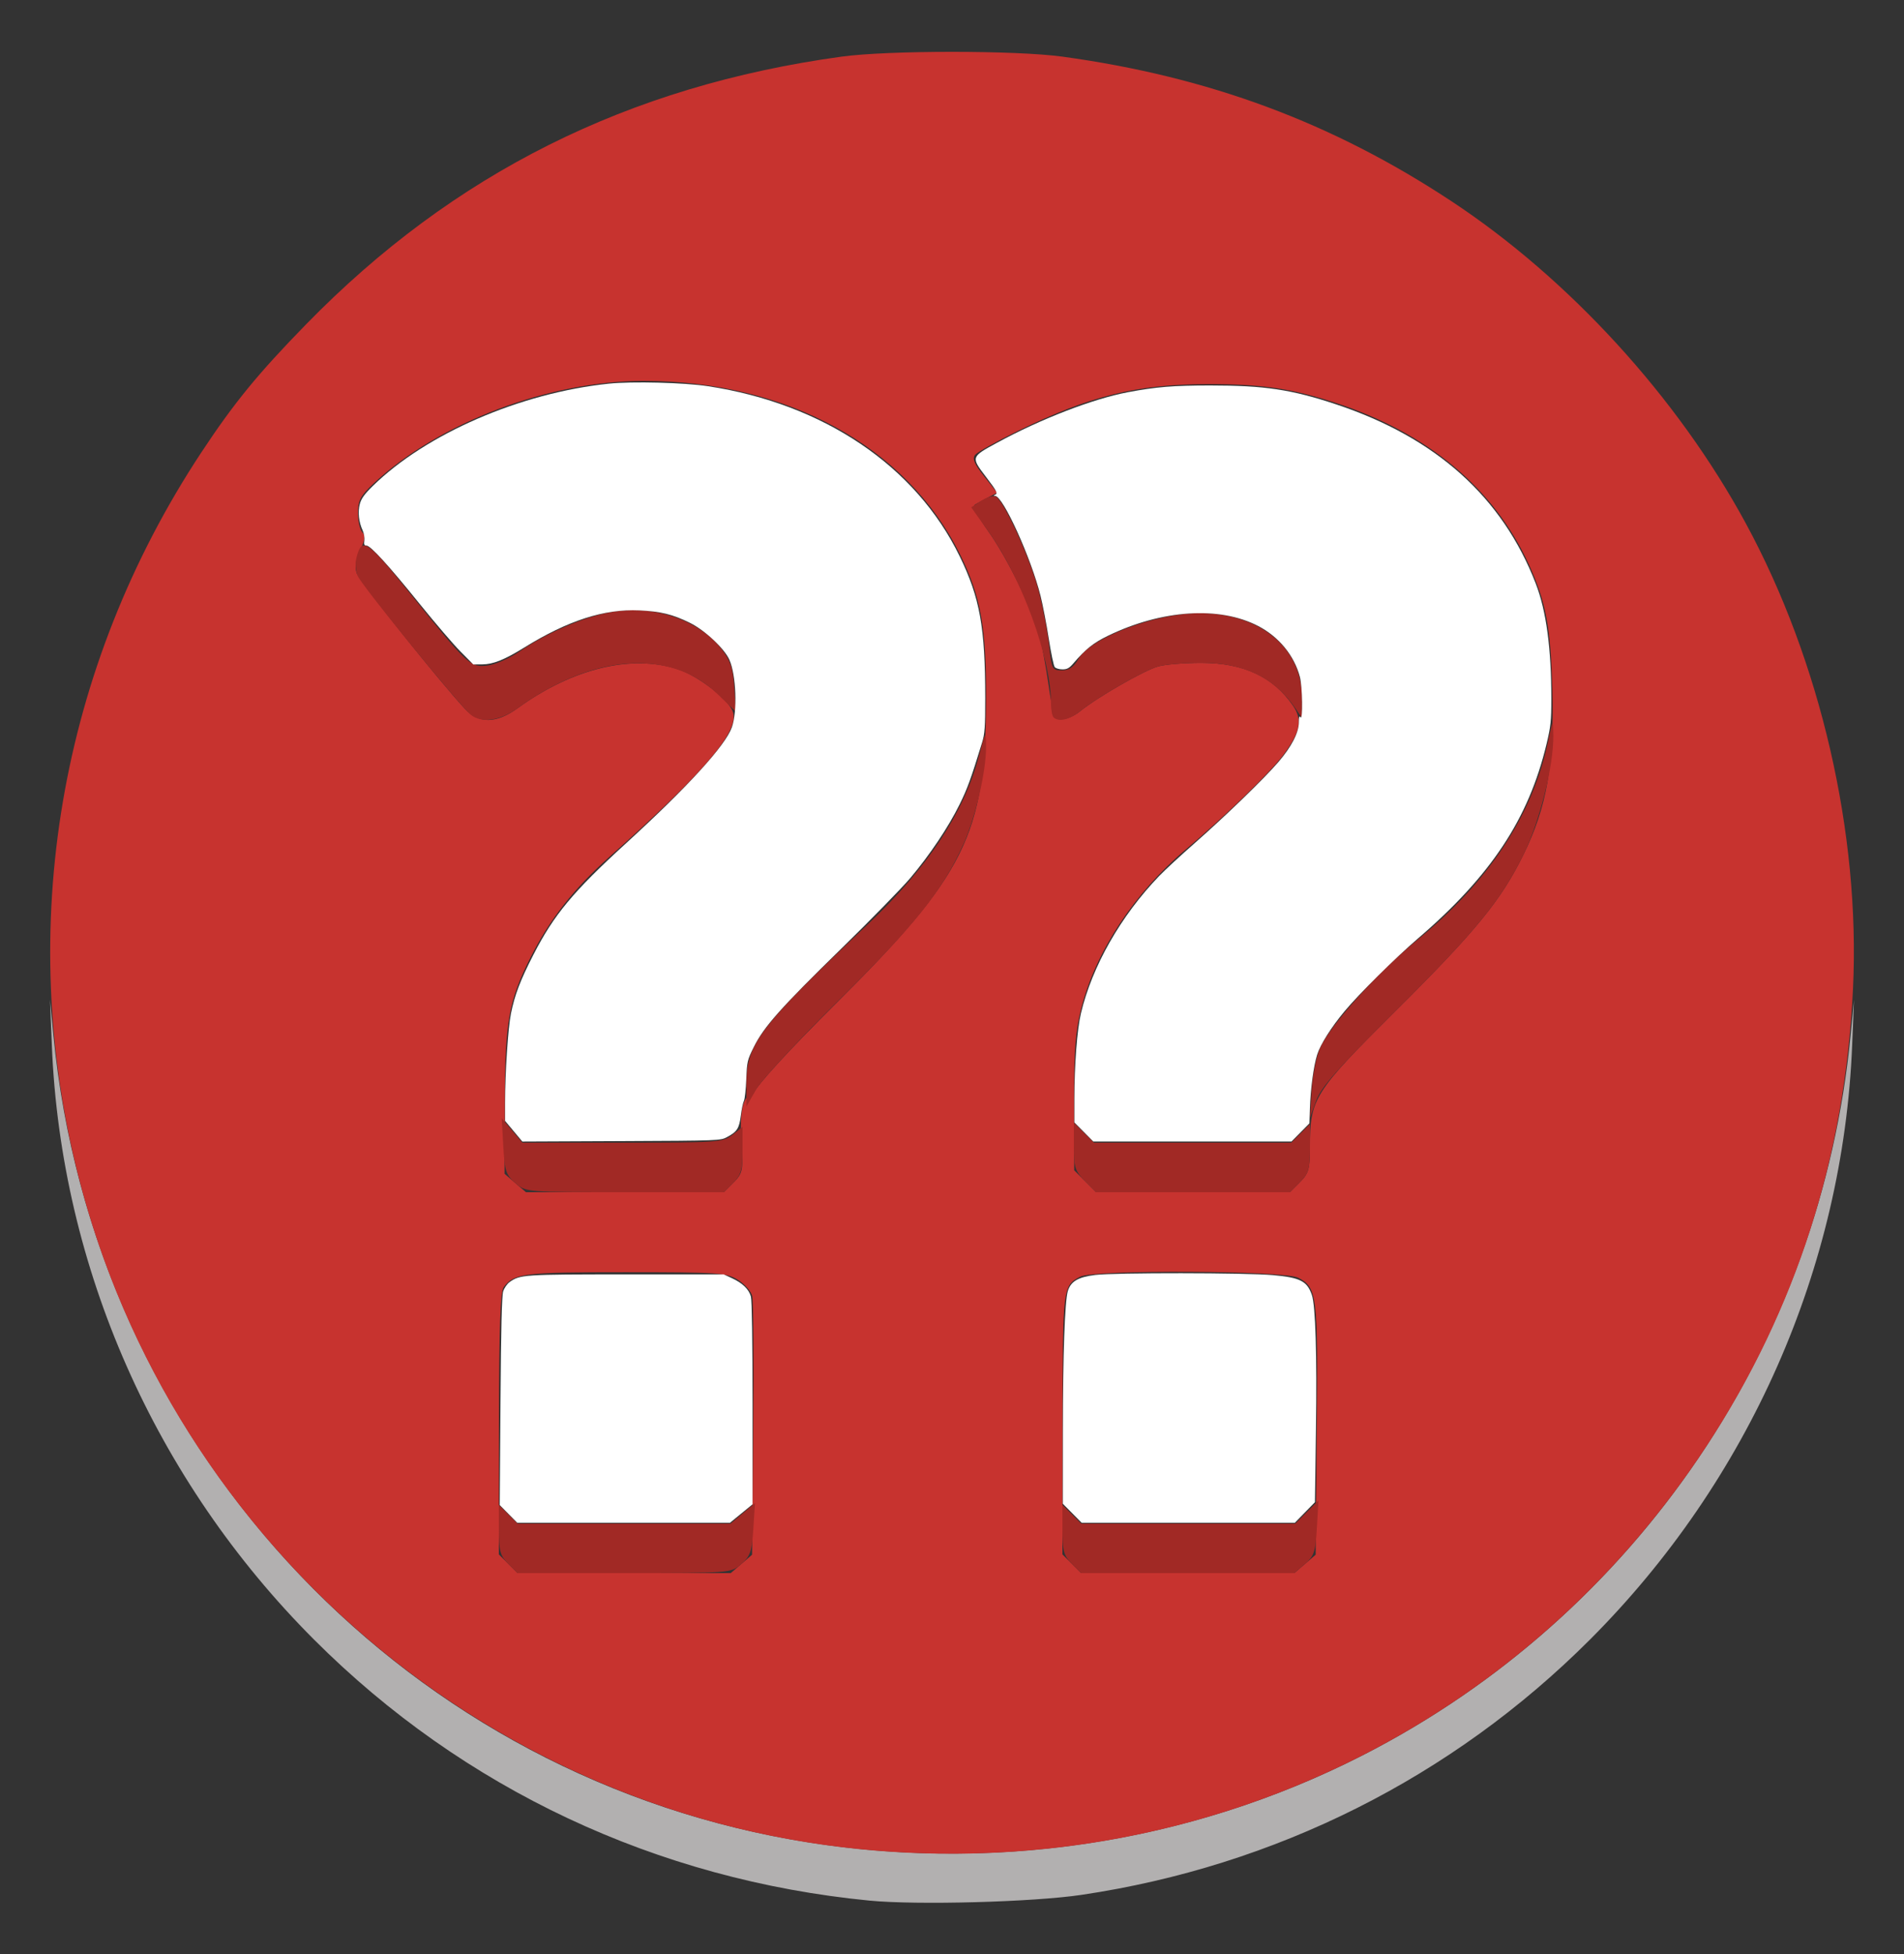 <?xml version="1.0" encoding="UTF-8" standalone="no"?>
<!-- Created with Inkscape (http://www.inkscape.org/) -->

<svg
   version="1.1"
   id="svg2187"
   width="500"
   height="513"
   viewBox="0 0 500 513"
   sodipodi:docname="emoji6.svg"
   inkscape:version="1.2.2 (732a01da63, 2022-12-09)"
   xmlns:inkscape="http://www.inkscape.org/namespaces/inkscape"
   xmlns:sodipodi="http://sodipodi.sourceforge.net/DTD/sodipodi-0.dtd"
   xmlns="http://www.w3.org/2000/svg"
   xmlns:svg="http://www.w3.org/2000/svg">
  <rect x="0" y="0" width="500" height="513" fill="#333333" stroke="none"/>
  <defs
     id="defs2191" />
  <sodipodi:namedview
     id="namedview2189"
     pagecolor="#505050"
     bordercolor="#eeeeee"
     borderopacity="1"
     inkscape:showpageshadow="0"
     inkscape:pageopacity="0"
     inkscape:pagecheckerboard="0"
     inkscape:deskcolor="#505050"
     showgrid="false"
     inkscape:zoom="1.6315789"
     inkscape:cx="205.93548"
     inkscape:cy="215.12903"
     inkscape:window-width="1920"
     inkscape:window-height="1017"
     inkscape:window-x="1912"
     inkscape:window-y="-8"
     inkscape:window-maximized="1"
     inkscape:current-layer="g2193" />
  <g
     inkscape:groupmode="layer"
     inkscape:label="Image"
     id="g2193">
    <g
       id="g2197">
      <path
         style="fill:#b2b0b0"
         d="M 228.329,498.981 C 172.517,493.55 121.688,469.678 82.505,430.495 40.666,388.657 16.005,332.812 13.616,274.5 l -0.492,-12 0.908,9.364 c 10.288,106.117 89.582,192.519 193.703,211.067 51.254,9.13 104.284,1.319 150.142,-22.116 71.948,-36.769 120.244,-108.012 128.091,-188.95 l 0.908,-9.364 -0.492,12 C 483.995,332.812 459.334,388.657 417.495,430.495 381.347,466.644 334.982,489.907 284,497.476 c -12.8,1.9 -43.173,2.722 -55.671,1.505 z"
         id="path2203"
         sodipodi:nodetypes="ssscsssscssss" />
      <path
         style="fill:#c7332f"
         d="M 230,485.864 C 130.008,477.694 45.276,406.001 20.549,308.643 3.994,243.463 15.59,175.279 52.828,118.842 61.438,105.793 67.665,98.18 80.39,85.141 119.081,45.497 164.983,22.558 221,14.871 c 12.238,-1.679 45.762,-1.679 58,0 38.491,5.282 70.868,17.312 102.158,37.957 30.931,20.409 59.327,51.469 77.267,84.514 19.666,36.225 30.108,81.481 28.185,122.154 C 484.522,303.654 471.713,343.723 448.248,379.5 400.294,452.615 317.415,493.006 230,485.864 Z m -35.306,-75.276 2.806,-2.412 0.299,-32.826 c 0.164,-18.054 0.04,-33.858 -0.277,-35.119 -0.317,-1.261 -2.026,-3.177 -3.799,-4.258 -2.988,-1.822 -5.142,-1.966 -29.539,-1.969 -26.731,-0.004 -29.123,0.289 -31.902,3.91 -0.902,1.174 -1.226,10.5 -1.25,35.882 L 131,408.091 l 2.455,2.455 2.455,2.455 h 27.99 27.99 z m 148,0 2.806,-2.412 0.297,-32.767 c 0.322,-35.51 0.093,-37.38 -4.888,-39.956 -3.659,-1.892 -53.74,-2.145 -57.225,-0.289 -4.606,2.453 -4.619,2.559 -4.652,38.632 L 279,408.091 l 2.455,2.455 2.455,2.455 h 27.99 27.99 z M 192.629,310.462 c 2.285,-2.285 2.505,-3.183 2.205,-9.002 -1.413,-15.547 2.863,-13.893 3.094,-14.46 0.879,-2.155 9.16,-11.188 21.542,-23.5 34.013,-33.82 39.301,-44.44 39.471,-79.267 0.095,-19.552 -1.318,-27.532 -6.861,-38.733 -13.98,-28.25 -45.454,-45.5 -83.021,-45.5 -24.913,0 -53.744,10.916 -70.809,26.811 -3.602,3.355 -4.25,4.555 -4.25,7.874 0,2.154 0.514,4.429 1.142,5.057 0.856,0.856 0.713,2.045 -0.568,4.745 -1.165,2.455 -1.449,4.367 -0.892,5.999 0.731,2.139 21.718,28.436 28.47,35.672 3.638,3.899 8.195,3.822 13.795,-0.234 14.374,-10.413 29.822,-14.186 41.99,-10.256 5.408,1.747 13.523,8.049 14.556,11.306 1.608,5.067 -7.494,15.723 -32.444,37.984 -9.404,8.391 -15.652,16.341 -20.686,26.324 -5.779,11.46 -6.752,16.894 -6.81,38.05 l -0.052,18.833 2.806,2.417 2.806,2.417 h 25.99 25.99 l 2.538,-2.538 z m 148.735,-0.098 c 2.323,-2.323 2.636,-3.432 2.636,-9.322 0,-12.645 1.058,-14.323 22.397,-35.542 21.249,-21.128 27.777,-29.11 33.719,-41.229 6.096,-12.433 8.032,-23.499 7.531,-43.044 -0.424,-16.555 -1.651,-23.148 -6.135,-32.968 -9.18,-20.102 -26.636,-34.67 -51.012,-42.572 -11.532,-3.738 -19.315,-4.863 -33.483,-4.836 -18.516,0.034 -30.836,3.078 -49.68,12.274 -5.589,2.728 -10.653,5.551 -11.253,6.273 -0.825,0.994 -0.256,2.368 2.335,5.642 l 3.425,4.328 -2.419,1.255 c -1.331,0.69 -2.873,1.536 -3.428,1.879 -0.58,0.359 0.914,3.318 3.518,6.967 4.943,6.927 11.65,20.55 13.44,27.301 0.623,2.349 1.698,8.199 2.389,13 1.088,7.561 1.532,8.77 3.318,9.031 1.134,0.166 3.361,-0.756 4.95,-2.048 4.517,-3.675 16.75,-10.71 20.49,-11.782 1.862,-0.534 6.988,-0.961 11.392,-0.949 11.075,0.03 18.857,3.668 24.045,11.24 2.543,3.711 1.971,6.791 -2.369,12.738 -3.287,4.506 -15.43,16.29 -25.807,25.045 -13.496,11.387 -23.589,26.697 -27.386,41.544 -1.599,6.251 -1.959,10.962 -1.925,25.175 l 0.042,17.485 2.876,2.876 2.876,2.876 h 25.441 25.441 l 2.636,-2.636 z"
         id="path2201"
         sodipodi:nodetypes="sssssssssssccssscssccccccccssssccccccsccssssssssssssssssccccccsssssssssssscssssssssssssssccccccs" />
      <path
         style="fill:#a12925"
         d="M 133.455,410.545 C 131.352,408.443 131,407.159 131,401.591 v -6.5 l 2.455,2.455 2.455,2.455 h 27.969 27.969 l 3.206,-2.697 3.206,-2.697 -0.435,6.832 c -0.378,5.934 -0.797,7.143 -3.185,9.197 -2.75,2.365 -2.751,2.365 -30.739,2.365 h -27.99 z m 148,0 C 279.352,408.443 279,407.159 279,401.591 v -6.5 l 2.455,2.455 2.455,2.455 h 28.122 28.122 l 3.038,-3.038 3.038,-3.038 -0.405,7.159 c -0.357,6.326 -0.726,7.436 -3.171,9.538 L 339.888,413 H 311.899 283.909 Z M 135.345,310.621 c -2.457,-2.114 -2.813,-3.2 -3.181,-9.726 l -0.415,-7.347 2.715,3.226 2.715,3.226 h 26.276 c 25.069,0 26.397,-0.095 28.911,-2.073 L 195,295.855 v 6.118 c 0,5.162 -0.383,6.501 -2.455,8.573 L 190.091,313 h -25.99 c -25.929,0 -25.996,-0.006 -28.756,-2.379 z m 149.578,-0.544 C 282.32,307.473 282,306.475 282,300.941 v -6.213 l 2.636,2.636 2.636,2.636 h 25.909 25.909 l 2.455,-2.455 L 344,295.091 v 6.318 c 0,5.493 -0.344,6.662 -2.636,8.955 L 338.727,313 h -25.441 -25.441 z m 59.506,-23.769 c 0.245,-3.956 1.261,-9.003 2.258,-11.216 2.747,-6.096 15.294,-20.017 25.609,-28.413 18.549,-15.098 30.078,-32.542 34.159,-51.678 1.369,-6.423 1.387,-6.447 1.452,-2 0.117,7.954 -3.525,22.57 -7.794,31.277 -5.941,12.117 -12.474,20.102 -33.724,41.223 -15.192,15.1 -19.454,19.924 -20.761,23.5 l -1.644,4.5 z m -148.417,-1.742 c -0.021,-10.476 3.412,-14.98 32.06,-42.066 15.424,-14.583 25.117,-29.239 28.909,-43.716 1.811,-6.912 1.911,-7.065 1.964,-2.992 0.083,6.482 -2.762,18.849 -5.959,25.9 -5.5,12.13 -12.738,21.187 -32.614,40.808 -10.585,10.45 -20.394,21.025 -21.797,23.5 l -2.551,4.5 -0.012,-5.934 z M 123.75,187.75 c -2.747,-2.104 -28.843,-34.097 -29.829,-36.569 -0.509,-1.276 -0.655,-3.395 -0.325,-4.709 1.427,-5.684 2.719,-4.809 14.471,9.797 14.877,18.49 15.49,19.052 20.098,18.435 2.016,-0.27 5.737,-1.917 8.27,-3.66 7.156,-4.923 16.901,-9.11 24.058,-10.336 11.408,-1.954 23.169,2.05 29.183,9.934 2.153,2.823 2.831,4.955 3.146,9.901 l 0.401,6.304 -4.87,-4.694 c -12.39,-11.942 -32.738,-10.478 -52.408,3.77 -4.523,3.276 -9.357,4 -12.195,1.826 z m 152.916,0.583 c -0.367,-0.367 -0.673,-2.054 -0.68,-3.75 -0.051,-11.98 -7.607,-32.691 -16.444,-45.076 l -4.5,-6.306 2.559,-1.677 c 1.408,-0.922 3.131,-1.457 3.83,-1.189 2.103,0.807 9.291,16.635 11.434,25.176 1.102,4.393 2.302,10.801 2.667,14.238 0.629,5.931 0.798,6.25 3.314,6.244 1.884,-0.004 3.135,-0.856 4.323,-2.943 C 286.354,167.455 303.365,161 314.927,161 c 16.135,0 27.08,9.121 26.998,22.5 l -0.03,5 -1.698,-2.498 c -5.483,-8.069 -13.537,-11.979 -24.704,-11.992 -4.404,-0.005 -9.53,0.427 -11.392,0.961 -3.714,1.065 -15.958,8.096 -20.429,11.731 -2.782,2.262 -5.697,2.941 -7.007,1.632 z"
         id="path2199"
         sodipodi:nodetypes="sscccccccssscssscccccccsscccscscccsscsscscsscccccccsscccssssssssscssssssssccsssssssssscsssscscsssscssscscssss" />
    </g>
    <path
       style="fill:#ffffff;stroke-width:0.433"
       d="m 134.901,296.987 -2.267,-2.717 -3.1e-4,-4.767 c -4.8e-4,-7.749 0.787,-19.676 1.544,-23.403 1.004,-4.939 2.438,-8.701 5.864,-15.385 5.412,-10.56 10.447,-16.619 24.389,-29.352 16.147,-14.747 26.071,-25.62 27.764,-30.419 1.485,-4.21 1.138,-13.677 -0.651,-17.721 -1.309,-2.959 -6.471,-7.786 -10.387,-9.714 -4.511,-2.22 -7.668,-2.994 -13.263,-3.254 -9.223,-0.427 -18.742,2.645 -30.252,9.765 -5.2,3.217 -8.15,4.395 -11.036,4.408 l -2.328,0.01 -3.332,-3.359 c -1.833,-1.847 -6.636,-7.45 -10.674,-12.45 -8.323,-10.307 -12.963,-15.395 -14.039,-15.395 -0.572,0 -0.694,-0.291 -0.546,-1.3 0.105,-0.715 -0.104,-1.934 -0.464,-2.709 -1.007,-2.168 -1.289,-4.797 -0.738,-6.885 0.377,-1.426 1.209,-2.587 3.389,-4.724 13.994,-13.723 38.733,-24.451 62.001,-26.887 6.133,-0.642 19.752,-0.294 26.049,0.666 30.405,4.635 54.56,20.955 66.097,44.656 5.298,10.884 6.698,18.644 6.707,37.181 0.004,7.65 -0.121,9.417 -0.823,11.701 -3.001,9.755 -3.831,12.042 -5.89,16.223 -2.95,5.991 -7.865,13.331 -12.984,19.389 -2.224,2.631 -10.414,11.006 -18.2,18.61 -15.839,15.469 -20.255,20.435 -22.881,25.732 -1.698,3.425 -1.787,3.806 -1.971,8.451 -0.106,2.675 -0.386,5.234 -0.622,5.685 -0.236,0.451 -0.601,2.19 -0.811,3.863 -0.423,3.367 -0.978,4.23 -3.638,5.656 -1.71,0.916 -2.093,0.931 -27.737,1.046 l -26.003,0.117 z"
       id="path2207" />
    <path
       style="fill:#ffffff;stroke-width:0.433"
       d="m 133.534,397.468 -2.304,-2.333 0.2,-27.246 c 0.14,-19.147 0.351,-27.724 0.709,-28.853 0.28,-0.884 1.04,-1.985 1.689,-2.447 2.745,-1.954 3.648,-2.014 30.643,-2.014 h 25.57 l 2.167,0.998 c 2.786,1.284 4.447,2.892 4.984,4.828 0.26,0.938 0.429,11.923 0.431,28.037 l 0.002,26.496 -2.974,2.433 -2.974,2.433 h -27.92 -27.92 z"
       id="path2209" />
    <path
       style="fill:#ffffff;stroke-width:0.433"
       d="m 281.58,397.296 -2.478,-2.505 0.017,-19.057 c 0.018,-20.17 0.502,-34.034 1.282,-36.709 0.757,-2.597 2.681,-3.743 7.212,-4.3 5.12,-0.628 39.504,-0.595 46.703,0.046 7.117,0.633 8.951,1.573 10.191,5.221 0.952,2.8 1.344,15.619 1.072,35.104 l -0.269,19.286 -2.646,2.709 -2.646,2.709 h -27.98 -27.98 z"
       id="path2211" />
    <path
       style="fill:#ffffff;stroke-width:0.433"
       d="m 284.614,297.183 -2.478,-2.505 0.006,-6.272 c 0.009,-8.923 0.718,-18.161 1.716,-22.364 2.94,-12.379 10.448,-25.555 20.551,-36.067 1.455,-1.514 5.669,-5.41 9.364,-8.657 8.139,-7.153 18.205,-16.907 21.947,-21.266 3.453,-4.022 5.354,-7.711 5.363,-10.407 0.005,-1.444 0.122,-1.811 0.427,-1.339 0.657,1.017 0.523,-8.078 -0.157,-10.618 -1.506,-5.631 -5.5,-10.496 -10.944,-13.331 -10.16,-5.291 -25.294,-4.31 -39.458,2.56 -3.82,1.853 -5.879,3.495 -9.08,7.243 -1.076,1.261 -1.654,1.578 -2.872,1.578 -0.839,0 -1.749,-0.27 -2.023,-0.6 -0.274,-0.33 -0.98,-3.694 -1.569,-7.476 -0.589,-3.782 -1.56,-8.836 -2.157,-11.231 -2.475,-9.934 -9.824,-26.125 -11.906,-26.233 -0.446,-0.023 -0.485,-0.106 -0.12,-0.253 0.902,-0.364 0.656,-0.872 -2.3,-4.745 -3.969,-5.202 -3.962,-5.225 2.842,-8.926 11.575,-6.297 25.24,-11.573 34.474,-13.312 7.419,-1.397 11.849,-1.759 21.559,-1.763 14.252,-0.006 21.332,1.056 33.059,4.955 26.258,8.731 43.672,24.362 52.443,47.075 2.747,7.113 4.083,16.989 4.083,30.179 0,5.89 -0.15,7.302 -1.268,11.964 -4.721,19.672 -14.597,34.582 -33.836,51.085 -5.84,5.009 -15.393,14.481 -19.156,18.992 -3.553,4.259 -6.42,8.799 -7.243,11.47 -0.949,3.08 -1.727,8.901 -1.899,14.21 l -0.123,3.794 -2.352,2.382 -2.352,2.382 h -26.032 -26.032 z"
       id="path2213" />
  </g>
</svg>
